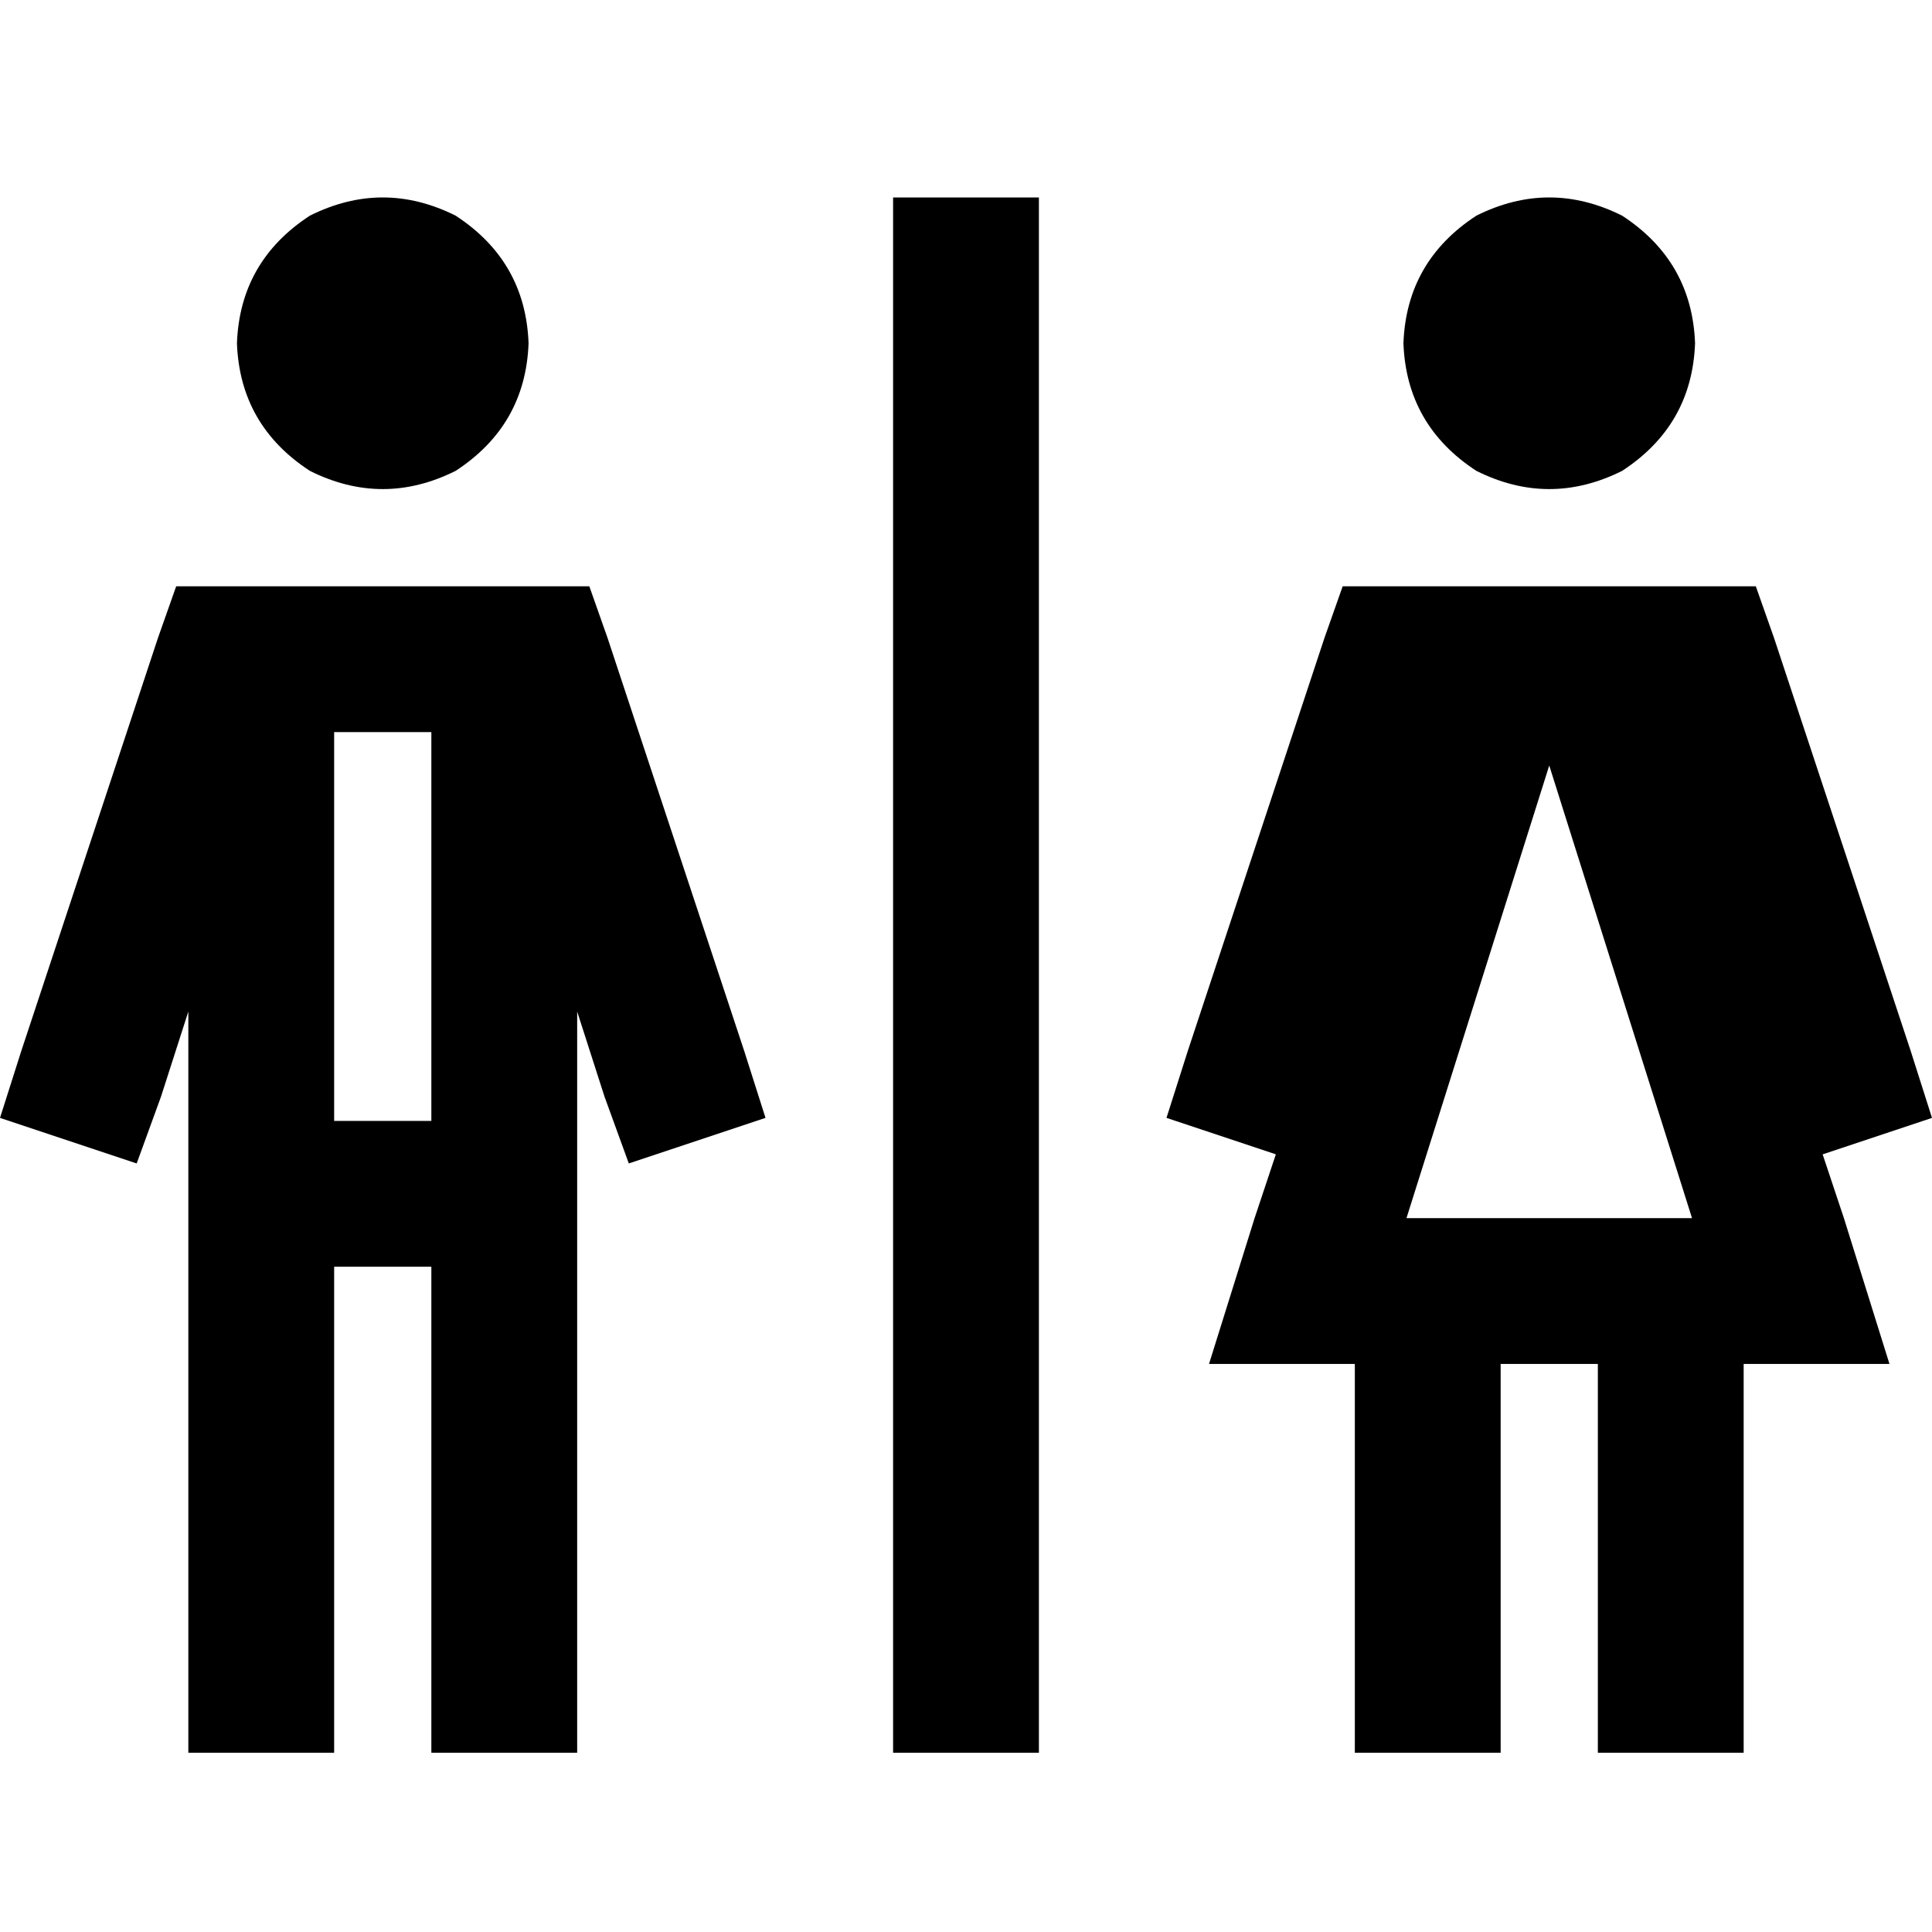 <svg xmlns="http://www.w3.org/2000/svg" viewBox="0 0 512 512">
  <path d="M 62.792 90.969 Q 63.597 69.233 82.113 57.157 Q 101.434 47.497 120.755 57.157 Q 139.27 69.233 140.075 90.969 Q 139.27 112.704 120.755 124.78 Q 101.434 134.44 82.113 124.78 Q 63.597 112.704 62.792 90.969 L 62.792 90.969 Z M 46.692 155.371 L 60.377 155.371 L 142.491 155.371 L 156.176 155.371 L 161.006 169.057 L 197.233 278.541 L 202.868 296.252 L 166.642 308.327 L 160.201 290.616 L 152.956 268.075 L 152.956 445.182 L 152.956 464.503 L 114.314 464.503 L 114.314 445.182 L 114.314 335.698 L 88.553 335.698 L 88.553 445.182 L 88.553 464.503 L 49.912 464.503 L 49.912 445.182 L 49.912 268.075 L 42.667 290.616 L 36.226 308.327 L 0 296.252 L 5.635 278.541 L 41.862 169.057 L 46.692 155.371 L 46.692 155.371 Z M 88.553 297.057 L 114.314 297.057 L 114.314 194.013 L 88.553 194.013 L 88.553 297.057 L 88.553 297.057 Z M 371.925 90.969 Q 372.73 69.233 391.245 57.157 Q 410.566 47.497 429.887 57.157 Q 448.403 69.233 449.208 90.969 Q 448.403 112.704 429.887 124.78 Q 410.566 134.44 391.245 124.78 Q 372.73 112.704 371.925 90.969 L 371.925 90.969 Z M 355.824 155.371 L 369.509 155.371 L 384.805 155.371 L 436.327 155.371 L 451.623 155.371 L 465.308 155.371 L 470.138 169.057 L 506.365 278.541 L 512 296.252 L 483.019 305.912 L 488.654 322.818 L 500.73 361.459 L 462.088 361.459 L 462.088 445.182 L 462.088 464.503 L 423.447 464.503 L 423.447 445.182 L 423.447 361.459 L 397.686 361.459 L 397.686 445.182 L 397.686 464.503 L 359.044 464.503 L 359.044 445.182 L 359.044 361.459 L 320.403 361.459 L 332.478 322.818 L 338.113 305.912 L 309.132 296.252 L 314.767 278.541 L 350.994 169.057 L 355.824 155.371 L 355.824 155.371 Z M 410.566 202.868 L 372.73 322.818 L 448.403 322.818 L 410.566 202.868 L 410.566 202.868 Z M 275.321 71.648 L 275.321 445.182 L 275.321 464.503 L 236.679 464.503 L 236.679 445.182 L 236.679 71.648 L 236.679 52.327 L 275.321 52.327 L 275.321 71.648 L 275.321 71.648 Z" />
</svg>